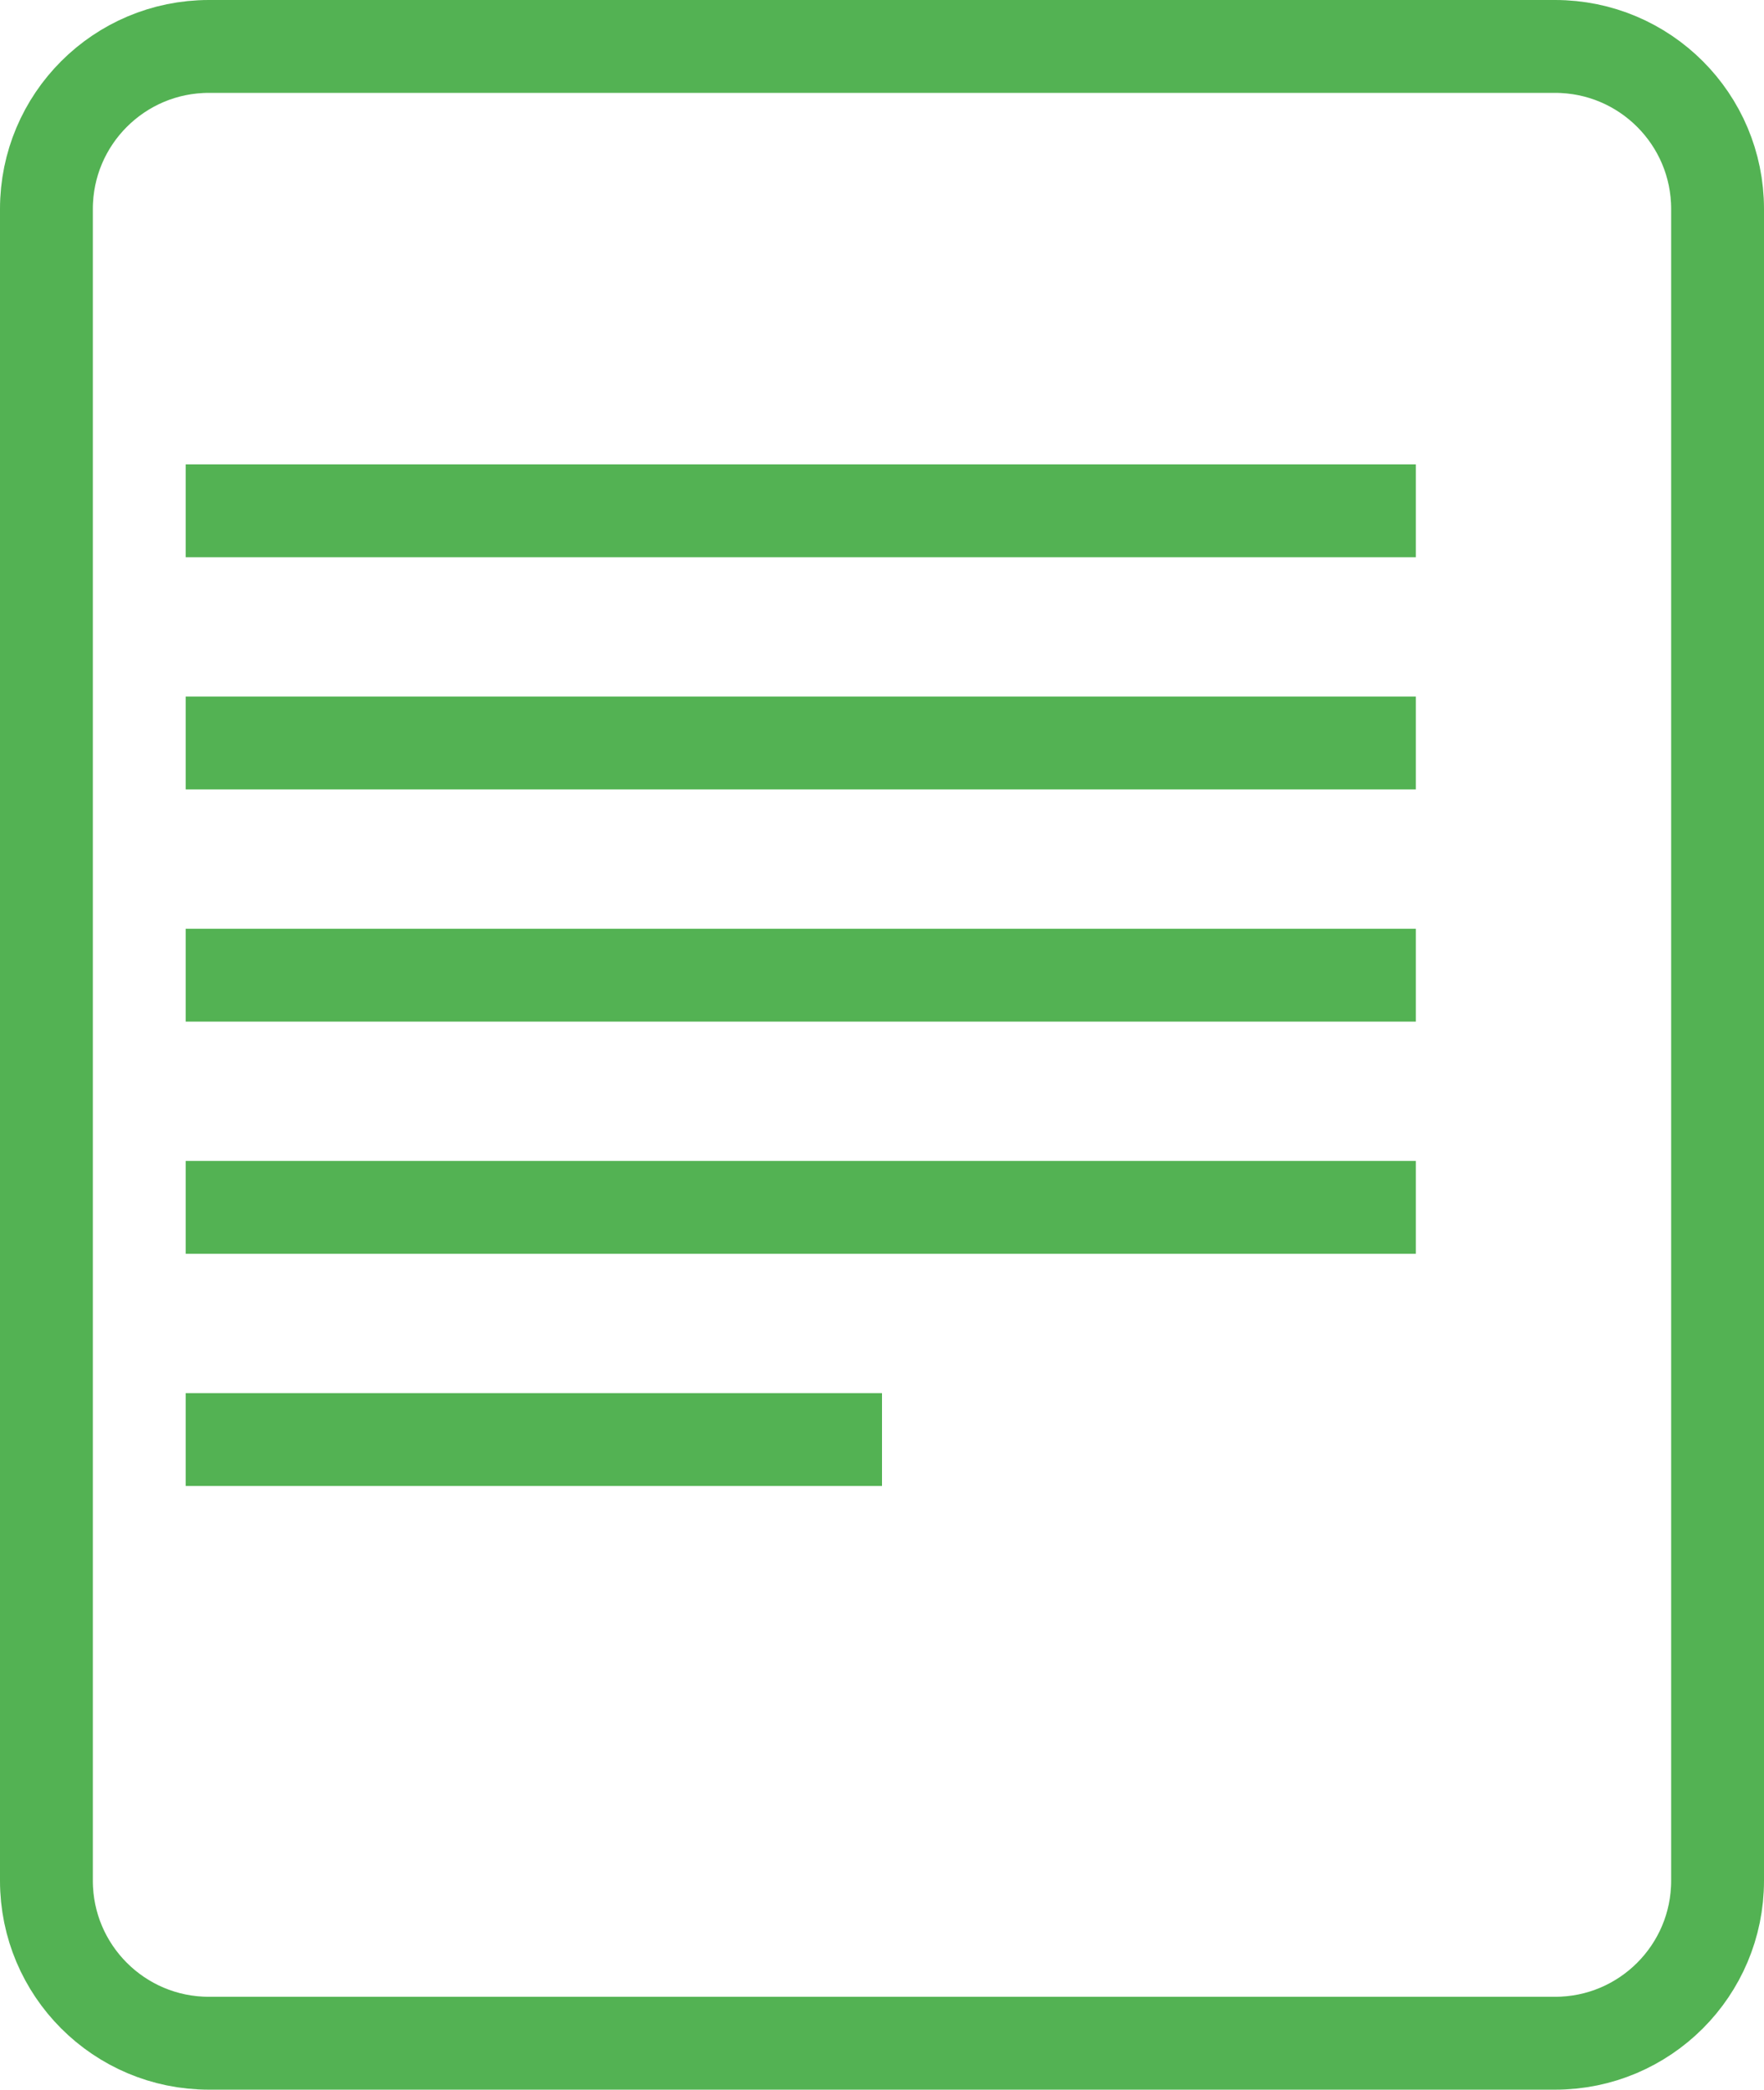 <svg width="76" height="90" viewBox="0 0 76 90" fill="none" xmlns="http://www.w3.org/2000/svg">
<path d="M67 2H9C5.134 2 2 5.134 2 9V81C2 84.866 5.134 88 9 88H67C70.866 88 74 84.866 74 81V9C74 5.134 70.866 2 67 2Z" stroke="#53B253" stroke-width="4" stroke-miterlimit="10"/>
<path d="M61 22H8" stroke="#53B253" stroke-width="4" stroke-miterlimit="10"/>
<path d="M61 32H8" stroke="#53B253" stroke-width="4" stroke-miterlimit="10"/>
<path d="M61 42H8" stroke="#53B253" stroke-width="4" stroke-miterlimit="10"/>
<path d="M61 52H8" stroke="#53B253" stroke-width="4" stroke-miterlimit="10"/>
<path d="M38 62H8" stroke="#53B253" stroke-width="4" stroke-miterlimit="10"/>
</svg>
